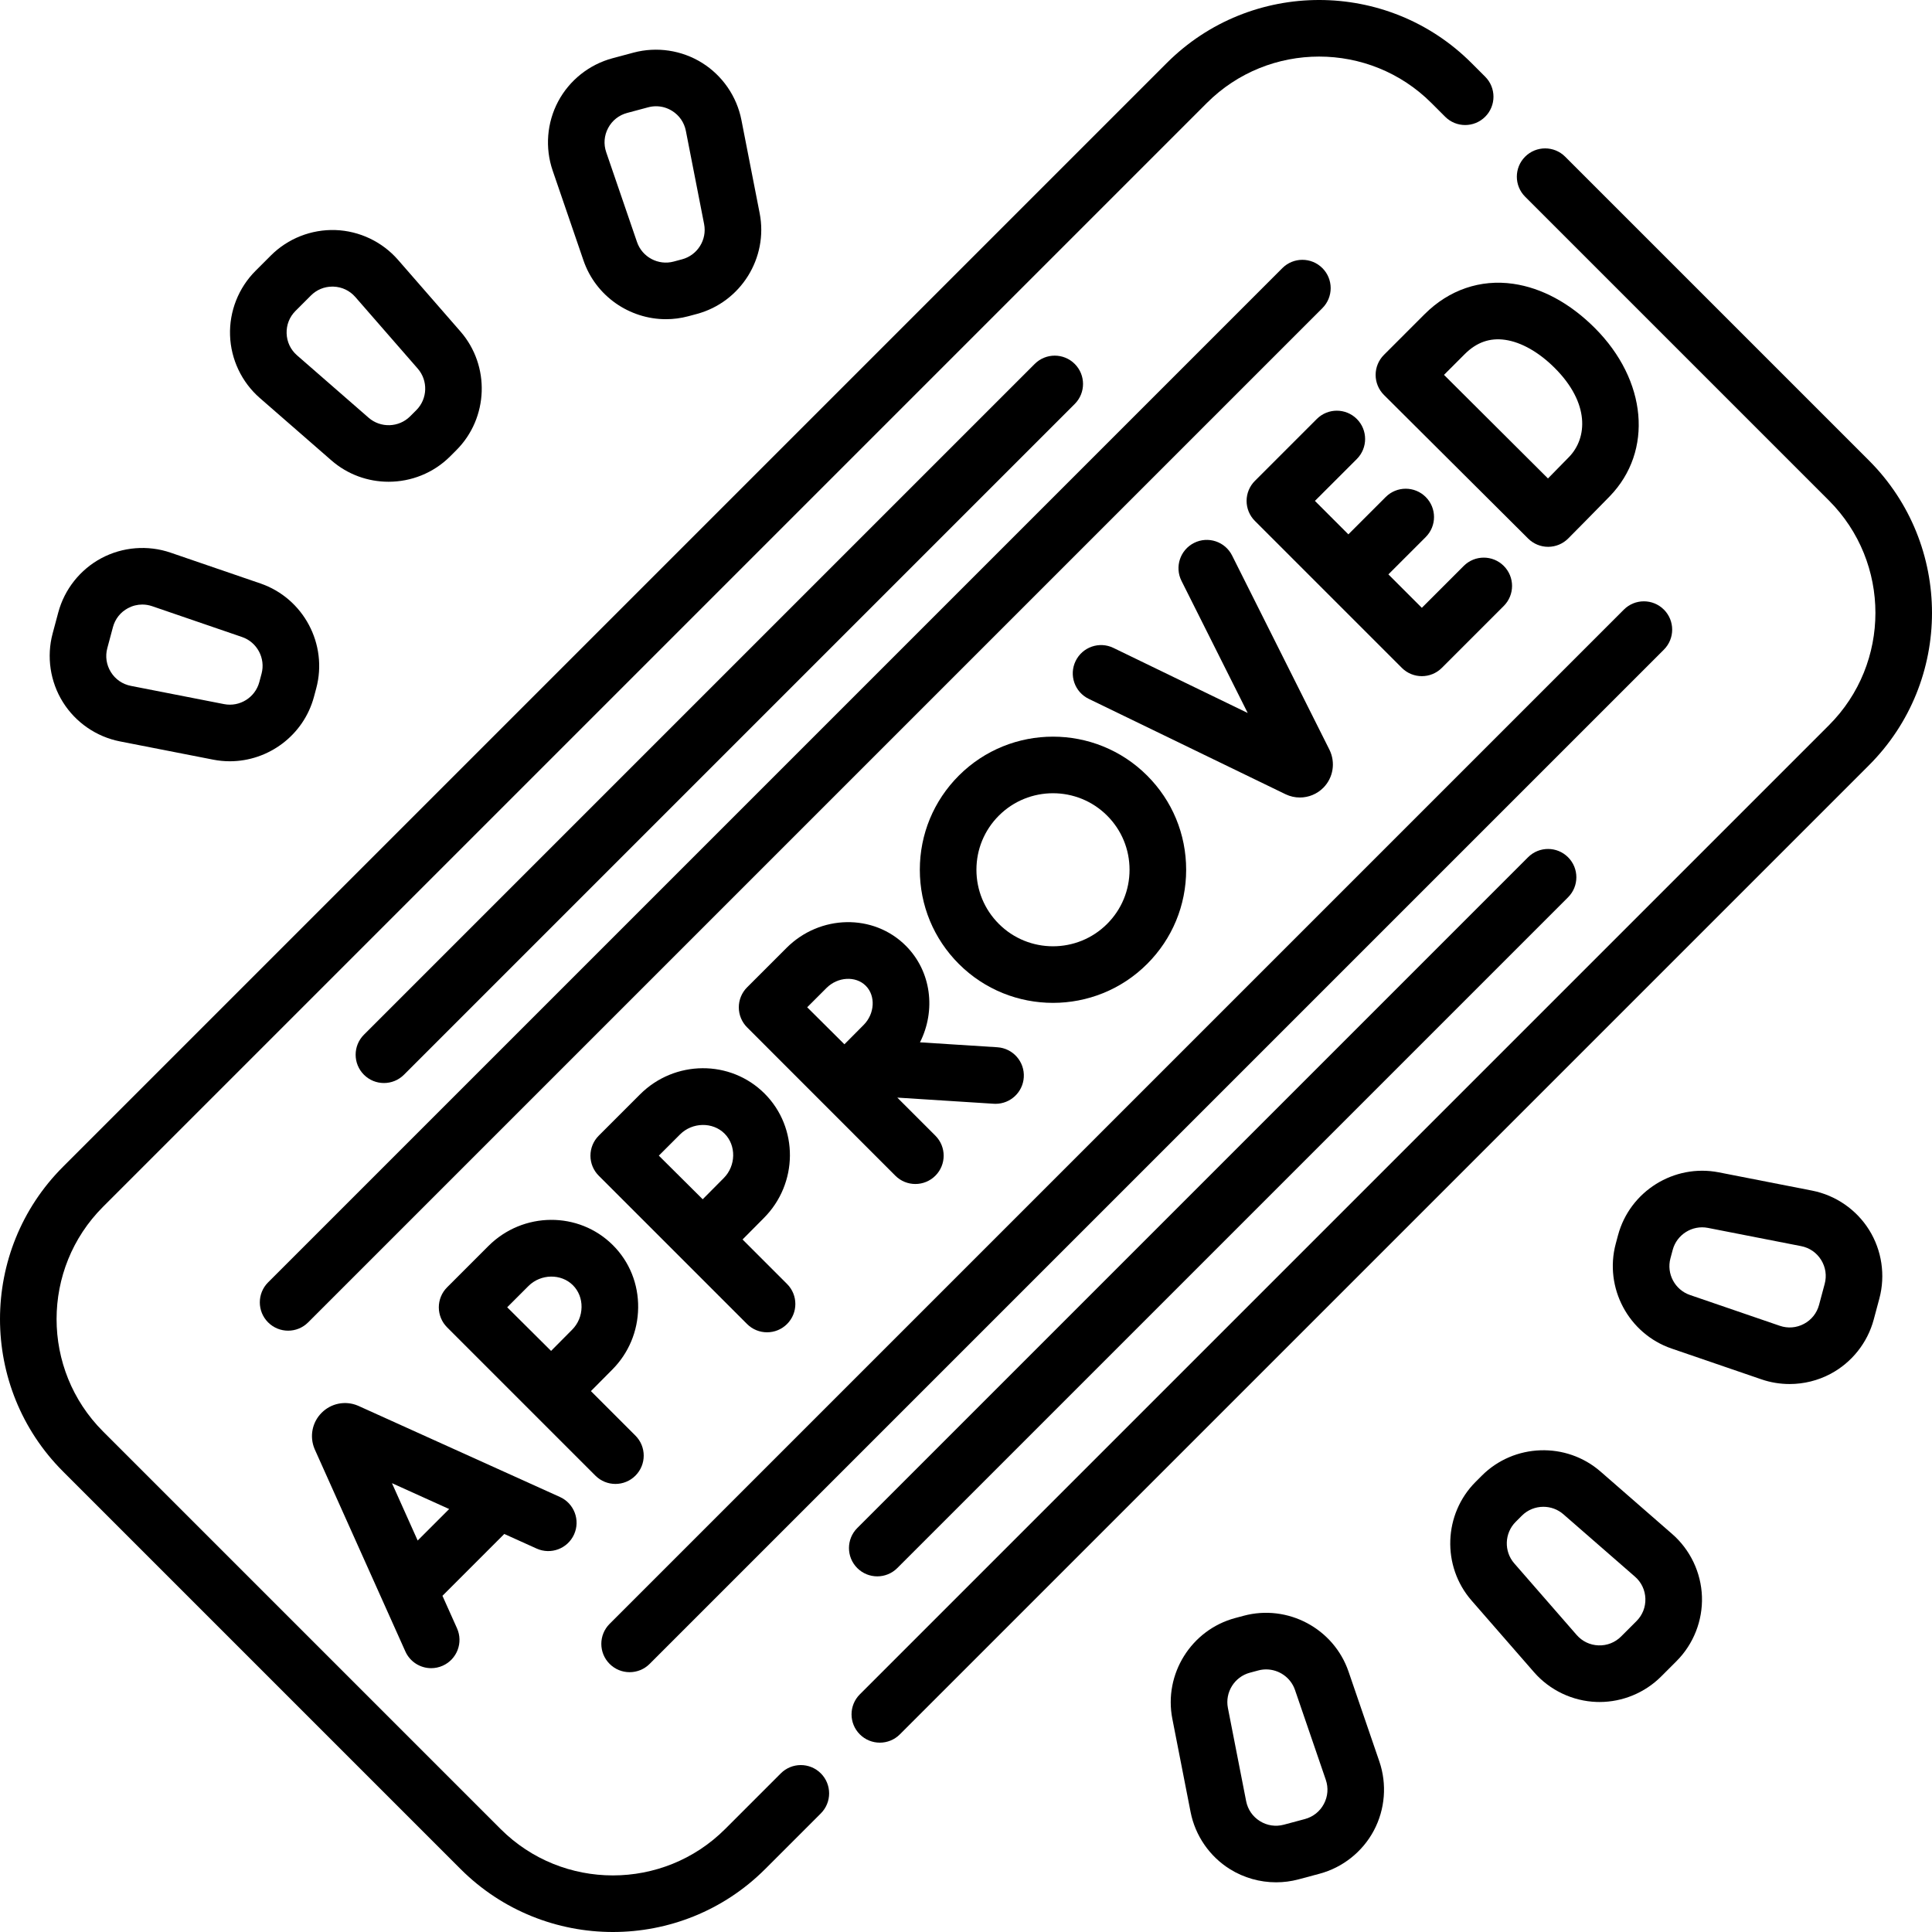 <svg id="Capa_1" enable-background="new 0 0 511.943 511.943" height="512" viewBox="0 0 511.943 511.943" width="512" xmlns="http://www.w3.org/2000/svg"><g><path d="m206.898 469.908-14.74 14.74c-16.404 16.403-43.103 16.403-59.514 0l-105.348-105.349c-16.404-16.413-16.405-43.111-.001-59.515l292.49-292.49c16.405-16.404 43.103-16.403 59.514 0l3.64 3.64c2.93 2.929 7.677 2.929 10.607 0 2.929-2.929 2.928-7.678 0-10.606l-3.642-3.641c-22.261-22.25-58.474-22.249-80.725.001l-292.49 292.49c-22.25 22.251-22.251 58.464 0 80.726l105.351 105.352c11.13 11.125 25.748 16.687 40.365 16.687 14.618 0 29.234-5.563 40.36-16.688l14.74-14.74c2.929-2.929 2.929-7.678 0-10.606-2.929-2.93-7.678-2.93-10.607-.001z"/><path d="m495.255 122.038-80.52-80.52c-2.929-2.929-7.678-2.929-10.606 0-2.929 2.929-2.929 7.677 0 10.606l80.519 80.519c16.404 16.413 16.405 43.111.001 59.515l-256.81 256.81c-2.929 2.929-2.929 7.677 0 10.606 1.464 1.465 3.384 2.197 5.303 2.197s3.839-.732 5.303-2.197l256.81-256.81c22.25-22.25 22.251-58.463 0-80.726z"/><path d="m166.839 443.096c1.919 0 3.839-.732 5.303-2.197l268.757-268.757c2.929-2.929 2.929-7.678 0-10.606-2.929-2.929-7.678-2.929-10.606 0l-268.757 268.757c-2.929 2.929-2.929 7.677 0 10.606 1.464 1.465 3.384 2.197 5.303 2.197z"/><path d="m232.461 417.704c1.919 0 3.839-.732 5.303-2.197l177.744-177.744c2.929-2.929 2.929-7.677 0-10.606s-7.678-2.929-10.606 0l-177.744 177.744c-2.929 2.929-2.929 7.677 0 10.606 1.464 1.465 3.383 2.197 5.303 2.197z"/><path d="m71.044 350.407c1.464 1.465 3.384 2.197 5.303 2.197s3.839-.732 5.303-2.197l268.757-268.757c2.929-2.929 2.929-7.677 0-10.606s-7.678-2.929-10.606 0l-268.757 268.757c-2.929 2.929-2.929 7.678 0 10.606z"/><path d="m107.042 284.786 177.744-177.744c2.929-2.929 2.929-7.677 0-10.606s-7.678-2.929-10.606 0l-177.745 177.743c-2.929 2.929-2.929 7.677 0 10.606 1.464 1.465 3.384 2.197 5.303 2.197s3.84-.732 5.304-2.196z"/><path d="m357.337 442.942c-3.916-11.423-16.118-17.921-27.785-14.797l-2.24.601c-11.664 3.125-18.984 14.856-16.664 26.707l4.834 24.697c1.224 6.249 5.023 11.765 10.425 15.136 3.687 2.3 7.944 3.491 12.231 3.491 1.994 0 3.994-.257 5.946-.781l5.567-1.492c6.15-1.648 11.394-5.816 14.387-11.436s3.525-12.297 1.46-18.32zm-6.538 35.075c-1.062 1.993-2.848 3.413-5.03 3.998l-5.567 1.492c-2.183.585-4.438.248-6.354-.948-1.917-1.196-3.21-3.075-3.645-5.292l-4.834-24.697c-.811-4.143 1.748-8.244 5.825-9.336h.001l2.24-.601c.691-.185 1.387-.273 2.073-.273 3.366 0 6.502 2.129 7.64 5.446l8.162 23.805c.732 2.138.551 4.412-.511 6.406z"/><path d="m443.09 406.475-18.971-16.535c-9.102-7.935-22.921-7.46-31.461 1.078l-1.64 1.64c-8.539 8.539-9.012 22.358-1.078 31.46l16.535 18.971c4.184 4.8 10.233 7.678 16.596 7.896.261.009.521.013.78.013 6.09 0 11.999-2.437 16.316-6.754l4.077-4.076c4.502-4.502 6.959-10.734 6.741-17.097-.218-6.364-3.095-12.412-7.895-16.596zm-9.452 23.086-4.077 4.076c-1.597 1.597-3.727 2.429-5.976 2.356-2.257-.077-4.318-1.058-5.802-2.76l-16.535-18.971c-2.774-3.182-2.608-8.013.376-10.998l1.64-1.64c1.563-1.563 3.631-2.353 5.705-2.353 1.887 0 3.778.654 5.294 1.976l18.971 16.535c1.702 1.484 2.682 3.544 2.76 5.801.077 2.259-.76 4.381-2.356 5.978z"/><path d="m480.149 315.483-24.697-4.834c-11.852-2.32-23.582 5-26.707 16.663l-.601 2.241v.001c-3.125 11.664 3.375 23.868 14.797 27.784l23.806 8.162c2.42.83 4.945 1.24 7.465 1.24 3.752 0 7.493-.91 10.854-2.7 5.62-2.993 9.788-8.236 11.436-14.386l1.493-5.568c1.647-6.15.66-12.775-2.71-18.177-3.371-5.403-8.887-9.203-15.136-10.426zm3.358 24.719-1.493 5.568c-.584 2.182-2.004 3.968-3.998 5.029-1.994 1.062-4.268 1.243-6.404.51l-23.806-8.162c-3.993-1.369-6.265-5.635-5.172-9.713l.601-2.241c1.092-4.078 5.195-6.637 9.336-5.825l24.697 4.834c2.217.434 4.096 1.728 5.292 3.644 1.194 1.918 1.531 4.175.947 6.356z"/><path d="m154.606 69.001c3.253 9.489 12.224 15.579 21.855 15.579 1.963 0 3.955-.253 5.93-.782l2.24-.601c11.664-3.125 18.984-14.856 16.664-26.707l-4.834-24.697c-1.224-6.249-5.023-11.765-10.425-15.136-5.402-3.37-12.029-4.359-18.177-2.71l-5.567 1.492c-6.15 1.648-11.394 5.816-14.387 11.436s-3.525 12.297-1.46 18.32zm6.538-35.075c1.062-1.993 2.848-3.413 5.03-3.998l5.567-1.492c.7-.188 1.408-.28 2.109-.28 1.485 0 2.944.416 4.245 1.228 1.917 1.196 3.21 3.075 3.645 5.292l4.834 24.697c.811 4.143-1.748 8.244-5.825 9.336 0 0 0 0-.001 0l-2.24.601c-4.08 1.092-8.344-1.18-9.713-5.173l-8.162-23.805c-.732-2.138-.551-4.412.511-6.406z"/><path d="m68.853 105.468 18.971 16.535c4.337 3.781 9.745 5.652 15.142 5.652 5.93 0 11.849-2.26 16.319-6.73l1.64-1.64c8.539-8.539 9.012-22.358 1.078-31.46l-16.535-18.971c-4.184-4.8-10.233-7.678-16.596-7.896-6.38-.214-12.595 2.24-17.096 6.741l-4.077 4.076c-4.502 4.502-6.959 10.734-6.741 17.097.218 6.364 3.096 12.412 7.895 16.596zm9.453-23.086 4.077-4.076c1.529-1.529 3.54-2.361 5.689-2.361.095 0 .191.002.287.005 2.257.077 4.318 1.058 5.802 2.76l16.535 18.971c2.774 3.182 2.608 8.013-.376 10.998l-1.64 1.64c-2.985 2.985-7.816 3.15-10.999.377l-18.972-16.536c-1.702-1.484-2.682-3.544-2.76-5.801-.077-2.258.76-4.38 2.357-5.977z"/><path d="m31.794 196.46 24.697 4.834c1.477.289 2.951.428 4.408.428 10.232 0 19.563-6.882 22.298-17.092l.601-2.241s0 0 0-.001c3.125-11.664-3.375-23.868-14.797-27.784l-23.806-8.162c-6.022-2.064-12.7-1.532-18.319 1.46-5.62 2.993-9.788 8.236-11.436 14.386l-1.493 5.568c-1.647 6.15-.66 12.775 2.71 18.177 3.372 5.404 8.888 9.204 15.137 10.427zm-3.358-24.719 1.493-5.568c.584-2.182 2.004-3.968 3.998-5.029 1.188-.633 2.477-.953 3.776-.953.88 0 1.765.147 2.628.443l23.806 8.162c3.993 1.369 6.265 5.635 5.172 9.713l-.601 2.241c-1.092 4.078-5.194 6.636-9.336 5.825l-24.697-4.834c-2.217-.434-4.096-1.728-5.292-3.644-1.194-1.918-1.531-4.175-.947-6.356z"/><path d="m142.194 410.34c3.773 1.706 8.217.03 9.923-3.745 1.707-3.774.03-8.217-3.745-9.924l-53.367-24.123c-.067-.03-.134-.06-.202-.088-3.294-1.374-7.05-.629-9.572 1.897s-3.258 6.285-1.878 9.576c.023.056.048.112.073.168l23.987 53.499c1.248 2.783 3.983 4.434 6.848 4.434 1.025 0 2.068-.212 3.064-.658 3.78-1.695 5.47-6.132 3.775-9.912l-3.859-8.607 16.387-16.387zm-31.519-2.131-6.814-15.197 15.159 6.852z"/><path d="m359.533 121.628c2.929-2.929 2.929-7.678 0-10.607s-7.678-2.928-10.606 0l-16.407 16.407c-1.407 1.406-2.197 3.314-2.197 5.303s.79 3.897 2.197 5.303l38.938 38.938c1.464 1.465 3.384 2.197 5.303 2.197s3.839-.732 5.303-2.197l16.407-16.407c2.929-2.929 2.929-7.678 0-10.607s-7.678-2.929-10.606 0l-11.104 11.104-8.862-8.862 9.894-9.894c2.929-2.929 2.929-7.678 0-10.607-2.928-2.929-7.677-2.929-10.606 0l-9.894 9.894-8.863-8.863z"/><path d="m366.712 94.038c-1.408 1.408-2.199 3.319-2.197 5.31s.796 3.901 2.207 5.306c0 0 38.221 38.066 38.221 38.066 1.405 1.395 3.305 2.177 5.284 2.177h.028c1.989-.007 3.894-.805 5.295-2.217.325-.328 8-8.062 11.027-11.197 11.554-11.965 9.875-30.713-3.991-44.58-6.56-6.56-14.029-10.605-21.599-11.699-8.702-1.258-17.039 1.595-23.475 8.032zm21.407-.194c3.141-3.141 6.649-4.379 10.723-3.792 4.28.618 8.945 3.268 13.138 7.46 9.331 9.331 8.636 18.553 3.808 23.554-1.289 1.334-3.507 3.59-5.606 5.716-4.487-4.459-22.884-22.8-27.55-27.45z"/><path d="m344.439 211.324c2.294 0 4.555-.9 6.237-2.605 2.615-2.651 3.267-6.676 1.598-10.063l-25.792-51.454c-1.856-3.703-6.362-5.2-10.065-3.344s-5.2 6.363-3.344 10.066l17.548 35.007-35.586-17.247c-3.726-1.806-8.213-.25-10.02 3.478-1.807 3.727-.25 8.214 3.478 10.02l52.19 25.294c1.199.57 2.482.848 3.756.848z"/><path d="m263.807 292.489c3.924 0 7.224-3.052 7.478-7.023.264-4.134-2.874-7.698-7.008-7.962l-20.498-1.307c4.255-8.424 3.049-18.787-3.759-25.595-8.555-8.555-22.736-8.296-31.611.578l-10.442 10.442c-1.41 1.41-2.2 3.322-2.197 5.316.003 1.993.8 3.904 2.214 5.308.001.001 39.267 39.292 39.267 39.292 1.464 1.465 3.384 2.197 5.303 2.197s3.839-.732 5.303-2.197c2.929-2.929 2.929-7.677 0-10.606l-10.087-10.087 25.553 1.629c.162.01.323.015.484.015zm-44.792-30.703c2.975-2.974 7.736-3.239 10.397-.578s2.396 7.423-.578 10.397c-1.2 1.2-3.175 3.19-5.08 5.113-1.869-1.851-7.905-7.862-9.863-9.809z"/><path d="m163.073 393.215c1.919 0 3.839-.732 5.303-2.197 2.929-2.929 2.929-7.677 0-10.606l-11.794-11.794c2.082-2.103 4.299-4.339 5.619-5.658 4.366-4.365 6.815-10.19 6.898-16.402.084-6.313-2.289-12.209-6.681-16.601-9.038-9.039-23.843-8.942-33.003.217l-10.941 10.942c-1.41 1.409-2.2 3.322-2.197 5.315s.8 3.903 2.214 5.308l39.28 39.28c1.463 1.464 3.383 2.196 5.302 2.196zm-23.052-52.435c3.253-3.254 8.653-3.354 11.79-.217 1.506 1.506 2.318 3.564 2.289 5.795-.03 2.28-.92 4.409-2.506 5.995-1.31 1.31-3.5 3.519-5.571 5.611-2.168-2.147-9.356-9.305-11.624-11.561z"/><path d="m202.599 289.775c-9.04-9.04-23.845-8.942-33.003.217l-10.942 10.942c-1.41 1.409-2.2 3.322-2.197 5.315s.8 3.903 2.214 5.308l39.28 39.28c1.464 1.465 3.384 2.197 5.303 2.197s3.839-.732 5.303-2.197c2.929-2.929 2.929-7.677 0-10.606l-11.794-11.794c2.082-2.103 4.299-4.339 5.619-5.659 9.158-9.159 9.256-23.964.217-33.003zm-22.397 10.824c3.253-3.254 8.652-3.354 11.79-.218 3.136 3.136 3.037 8.535-.218 11.79-1.31 1.311-3.5 3.519-5.571 5.611-2.168-2.147-9.356-9.305-11.624-11.56z"/><path d="m303.974 255.421c6.665-6.665 10.335-15.526 10.335-24.952s-3.67-18.287-10.335-24.951c-13.759-13.759-36.146-13.758-49.903 0-6.665 6.665-10.335 15.526-10.335 24.952s3.67 18.287 10.335 24.952c6.879 6.879 15.916 10.319 24.952 10.319s18.072-3.44 24.951-10.32zm-45.239-24.951c0-5.419 2.11-10.513 5.942-14.345 3.955-3.955 9.15-5.932 14.345-5.932s10.39 1.978 14.345 5.932c3.832 3.832 5.942 8.926 5.942 14.345s-2.11 10.513-5.942 14.345c-7.91 7.91-20.78 7.91-28.69 0-3.832-3.832-5.942-8.926-5.942-14.345z"/></g></svg>